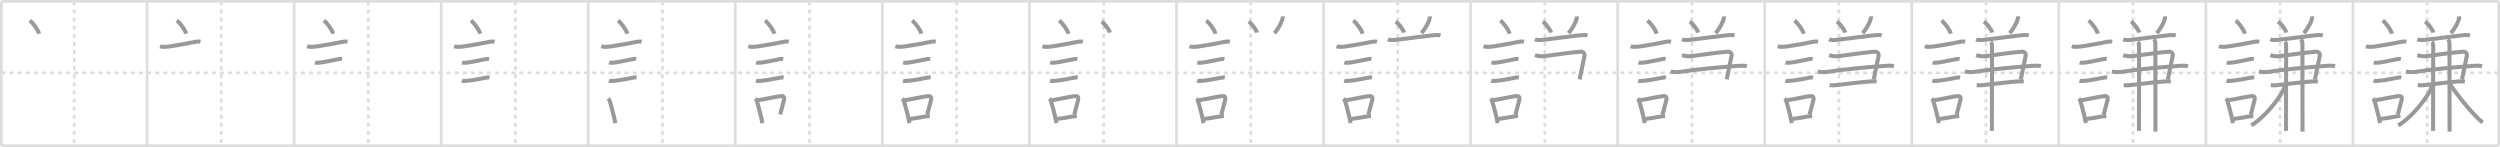 <svg width="1853px" height="109px" viewBox="0 0 1853 109" xmlns="http://www.w3.org/2000/svg" xmlns:xlink="http://www.w3.org/1999/xlink" xml:space="preserve" version="1.1" baseProfile="full">
<line x1="1" y1="1" x2="1852" y2="1" style="stroke:#ddd;stroke-width:2"></line>
<line x1="1" y1="1" x2="1" y2="108" style="stroke:#ddd;stroke-width:2"></line>
<line x1="1" y1="108" x2="1852" y2="108" style="stroke:#ddd;stroke-width:2"></line>
<line x1="1852" y1="1" x2="1852" y2="108" style="stroke:#ddd;stroke-width:2"></line>
<line x1="109" y1="1" x2="109" y2="108" style="stroke:#ddd;stroke-width:2"></line>
<line x1="218" y1="1" x2="218" y2="108" style="stroke:#ddd;stroke-width:2"></line>
<line x1="327" y1="1" x2="327" y2="108" style="stroke:#ddd;stroke-width:2"></line>
<line x1="436" y1="1" x2="436" y2="108" style="stroke:#ddd;stroke-width:2"></line>
<line x1="545" y1="1" x2="545" y2="108" style="stroke:#ddd;stroke-width:2"></line>
<line x1="654" y1="1" x2="654" y2="108" style="stroke:#ddd;stroke-width:2"></line>
<line x1="763" y1="1" x2="763" y2="108" style="stroke:#ddd;stroke-width:2"></line>
<line x1="872" y1="1" x2="872" y2="108" style="stroke:#ddd;stroke-width:2"></line>
<line x1="981" y1="1" x2="981" y2="108" style="stroke:#ddd;stroke-width:2"></line>
<line x1="1090" y1="1" x2="1090" y2="108" style="stroke:#ddd;stroke-width:2"></line>
<line x1="1199" y1="1" x2="1199" y2="108" style="stroke:#ddd;stroke-width:2"></line>
<line x1="1308" y1="1" x2="1308" y2="108" style="stroke:#ddd;stroke-width:2"></line>
<line x1="1417" y1="1" x2="1417" y2="108" style="stroke:#ddd;stroke-width:2"></line>
<line x1="1526" y1="1" x2="1526" y2="108" style="stroke:#ddd;stroke-width:2"></line>
<line x1="1635" y1="1" x2="1635" y2="108" style="stroke:#ddd;stroke-width:2"></line>
<line x1="1744" y1="1" x2="1744" y2="108" style="stroke:#ddd;stroke-width:2"></line>
<line x1="1" y1="54" x2="1852" y2="54" style="stroke:#ddd;stroke-width:2;stroke-dasharray:3 3"></line>
<line x1="55" y1="1" x2="55" y2="108" style="stroke:#ddd;stroke-width:2;stroke-dasharray:3 3"></line>
<line x1="164" y1="1" x2="164" y2="108" style="stroke:#ddd;stroke-width:2;stroke-dasharray:3 3"></line>
<line x1="273" y1="1" x2="273" y2="108" style="stroke:#ddd;stroke-width:2;stroke-dasharray:3 3"></line>
<line x1="382" y1="1" x2="382" y2="108" style="stroke:#ddd;stroke-width:2;stroke-dasharray:3 3"></line>
<line x1="491" y1="1" x2="491" y2="108" style="stroke:#ddd;stroke-width:2;stroke-dasharray:3 3"></line>
<line x1="600" y1="1" x2="600" y2="108" style="stroke:#ddd;stroke-width:2;stroke-dasharray:3 3"></line>
<line x1="709" y1="1" x2="709" y2="108" style="stroke:#ddd;stroke-width:2;stroke-dasharray:3 3"></line>
<line x1="818" y1="1" x2="818" y2="108" style="stroke:#ddd;stroke-width:2;stroke-dasharray:3 3"></line>
<line x1="927" y1="1" x2="927" y2="108" style="stroke:#ddd;stroke-width:2;stroke-dasharray:3 3"></line>
<line x1="1036" y1="1" x2="1036" y2="108" style="stroke:#ddd;stroke-width:2;stroke-dasharray:3 3"></line>
<line x1="1145" y1="1" x2="1145" y2="108" style="stroke:#ddd;stroke-width:2;stroke-dasharray:3 3"></line>
<line x1="1254" y1="1" x2="1254" y2="108" style="stroke:#ddd;stroke-width:2;stroke-dasharray:3 3"></line>
<line x1="1363" y1="1" x2="1363" y2="108" style="stroke:#ddd;stroke-width:2;stroke-dasharray:3 3"></line>
<line x1="1472" y1="1" x2="1472" y2="108" style="stroke:#ddd;stroke-width:2;stroke-dasharray:3 3"></line>
<line x1="1581" y1="1" x2="1581" y2="108" style="stroke:#ddd;stroke-width:2;stroke-dasharray:3 3"></line>
<line x1="1690" y1="1" x2="1690" y2="108" style="stroke:#ddd;stroke-width:2;stroke-dasharray:3 3"></line>
<line x1="1799" y1="1" x2="1799" y2="108" style="stroke:#ddd;stroke-width:2;stroke-dasharray:3 3"></line>
<path d="M22.05,15.25c2.43,1.72,6.27,7.07,6.88,9.75" style="fill:none;stroke:#999;stroke-width:3"></path>

<path d="M131.05,15.25c2.43,1.72,6.27,7.07,6.88,9.75" style="fill:none;stroke:#999;stroke-width:3"></path>
<path d="M118.62,34.33c2.05,0.67,5.2,0.34,7.27,0.04c6.35-0.94,12.11-1.99,18.23-3.24c1.6-0.33,2.87-0.52,4.47-0.2" style="fill:none;stroke:#999;stroke-width:3"></path>

<path d="M240.05,15.25c2.43,1.72,6.27,7.07,6.88,9.75" style="fill:none;stroke:#999;stroke-width:3"></path>
<path d="M227.62,34.33c2.05,0.67,5.2,0.34,7.27,0.04c6.35-0.94,12.11-1.99,18.23-3.24c1.6-0.33,2.87-0.52,4.47-0.2" style="fill:none;stroke:#999;stroke-width:3"></path>
<path d="M233.43,46.31c1.22,0.35,2.83,0.2,4.08,0.05c3.82-0.48,8.07-1.52,11.97-2.23c1.43-0.26,2.54-0.64,4.04-0.38" style="fill:none;stroke:#999;stroke-width:3"></path>

<path d="M349.05,15.25c2.43,1.72,6.27,7.07,6.88,9.75" style="fill:none;stroke:#999;stroke-width:3"></path>
<path d="M336.62,34.33c2.05,0.67,5.2,0.34,7.27,0.04c6.35-0.94,12.11-1.99,18.23-3.24c1.6-0.33,2.87-0.52,4.47-0.2" style="fill:none;stroke:#999;stroke-width:3"></path>
<path d="M342.43,46.31c1.22,0.35,2.83,0.2,4.08,0.05c3.82-0.48,8.07-1.52,11.97-2.23c1.43-0.26,2.54-0.64,4.04-0.38" style="fill:none;stroke:#999;stroke-width:3"></path>
<path d="M342.3,59.83c1.2,0.37,2.86,0.15,4.09,0.03c4.08-0.38,9.05-1.32,12.89-2.11c1.11-0.23,2.42-0.48,3.55-0.28" style="fill:none;stroke:#999;stroke-width:3"></path>

<path d="M458.05,15.25c2.43,1.72,6.27,7.07,6.88,9.75" style="fill:none;stroke:#999;stroke-width:3"></path>
<path d="M445.62,34.33c2.05,0.67,5.2,0.34,7.27,0.04c6.35-0.94,12.11-1.99,18.23-3.24c1.6-0.33,2.87-0.52,4.47-0.2" style="fill:none;stroke:#999;stroke-width:3"></path>
<path d="M451.43,46.31c1.22,0.35,2.83,0.2,4.08,0.05c3.82-0.48,8.07-1.52,11.97-2.23c1.43-0.26,2.54-0.64,4.04-0.38" style="fill:none;stroke:#999;stroke-width:3"></path>
<path d="M451.3,59.83c1.2,0.37,2.86,0.15,4.09,0.03c4.08-0.38,9.05-1.32,12.89-2.11c1.11-0.23,2.42-0.48,3.55-0.28" style="fill:none;stroke:#999;stroke-width:3"></path>
<path d="M450.81,73.07c0.84,0.79,1.27,1.94,1.53,2.95c0.69,2.67,1.9,6.7,2.69,10.23c0.4,1.79,0.77,3.52,1.04,5" style="fill:none;stroke:#999;stroke-width:3"></path>

<path d="M567.05,15.25c2.43,1.72,6.27,7.07,6.88,9.75" style="fill:none;stroke:#999;stroke-width:3"></path>
<path d="M554.62,34.33c2.05,0.67,5.2,0.34,7.27,0.04c6.35-0.94,12.11-1.99,18.23-3.24c1.6-0.33,2.87-0.52,4.47-0.2" style="fill:none;stroke:#999;stroke-width:3"></path>
<path d="M560.43,46.31c1.22,0.35,2.83,0.2,4.08,0.05c3.82-0.48,8.07-1.52,11.97-2.23c1.43-0.26,2.54-0.64,4.04-0.38" style="fill:none;stroke:#999;stroke-width:3"></path>
<path d="M560.3,59.83c1.2,0.37,2.86,0.15,4.09,0.03c4.08-0.38,9.05-1.32,12.89-2.11c1.11-0.23,2.42-0.48,3.55-0.28" style="fill:none;stroke:#999;stroke-width:3"></path>
<path d="M559.81,73.07c0.84,0.79,1.27,1.94,1.53,2.95c0.69,2.67,1.9,6.7,2.69,10.23c0.4,1.79,0.77,3.52,1.04,5" style="fill:none;stroke:#999;stroke-width:3"></path>
<path d="M561.75,74.29c6.49-1.04,10.91-2.16,15.86-2.92c2.86-0.44,4.17-0.03,3.41,3.01c-0.71,2.83-1.48,5.38-2.74,10.41" style="fill:none;stroke:#999;stroke-width:3"></path>

<path d="M676.05,15.25c2.43,1.72,6.27,7.07,6.88,9.75" style="fill:none;stroke:#999;stroke-width:3"></path>
<path d="M663.62,34.33c2.05,0.67,5.2,0.34,7.27,0.04c6.35-0.94,12.11-1.99,18.23-3.24c1.6-0.33,2.87-0.52,4.47-0.2" style="fill:none;stroke:#999;stroke-width:3"></path>
<path d="M669.43,46.31c1.22,0.35,2.83,0.2,4.08,0.05c3.82-0.48,8.07-1.52,11.97-2.23c1.43-0.26,2.54-0.64,4.04-0.38" style="fill:none;stroke:#999;stroke-width:3"></path>
<path d="M669.3,59.83c1.2,0.37,2.86,0.15,4.09,0.03c4.08-0.38,9.05-1.32,12.89-2.11c1.11-0.23,2.42-0.48,3.55-0.28" style="fill:none;stroke:#999;stroke-width:3"></path>
<path d="M668.81,73.07c0.84,0.79,1.27,1.94,1.53,2.95c0.69,2.67,1.9,6.7,2.69,10.23c0.4,1.79,0.77,3.52,1.04,5" style="fill:none;stroke:#999;stroke-width:3"></path>
<path d="M670.75,74.29c6.49-1.04,10.91-2.16,15.86-2.92c2.86-0.44,4.17-0.03,3.41,3.01c-0.71,2.83-1.48,5.38-2.74,10.41" style="fill:none;stroke:#999;stroke-width:3"></path>
<path d="M674.58,88.15c3.55-0.36,6.75-1.03,10.97-1.75c1.13-0.19,2.33-0.37,3.62-0.51" style="fill:none;stroke:#999;stroke-width:3"></path>

<path d="M785.05,15.25c2.43,1.72,6.27,7.07,6.88,9.75" style="fill:none;stroke:#999;stroke-width:3"></path>
<path d="M772.62,34.33c2.05,0.67,5.2,0.34,7.27,0.04c6.35-0.94,12.11-1.99,18.23-3.24c1.6-0.33,2.87-0.52,4.47-0.2" style="fill:none;stroke:#999;stroke-width:3"></path>
<path d="M778.43,46.31c1.22,0.35,2.83,0.2,4.08,0.05c3.82-0.48,8.07-1.52,11.97-2.23c1.43-0.26,2.54-0.64,4.04-0.38" style="fill:none;stroke:#999;stroke-width:3"></path>
<path d="M778.3,59.83c1.2,0.37,2.86,0.15,4.09,0.03c4.08-0.38,9.05-1.32,12.89-2.11c1.11-0.23,2.42-0.48,3.55-0.28" style="fill:none;stroke:#999;stroke-width:3"></path>
<path d="M777.81,73.07c0.84,0.79,1.27,1.94,1.53,2.95c0.69,2.67,1.9,6.7,2.69,10.23c0.4,1.79,0.77,3.52,1.04,5" style="fill:none;stroke:#999;stroke-width:3"></path>
<path d="M779.75,74.29c6.49-1.04,10.91-2.16,15.86-2.92c2.86-0.44,4.17-0.03,3.41,3.01c-0.71,2.83-1.48,5.38-2.74,10.41" style="fill:none;stroke:#999;stroke-width:3"></path>
<path d="M783.58,88.15c3.55-0.36,6.75-1.03,10.97-1.75c1.13-0.19,2.33-0.37,3.62-0.51" style="fill:none;stroke:#999;stroke-width:3"></path>
<path d="M816.5,16c2.16,1.44,5.58,5.92,6.12,8.16" style="fill:none;stroke:#999;stroke-width:3"></path>

<path d="M894.05,15.25c2.43,1.72,6.27,7.07,6.88,9.75" style="fill:none;stroke:#999;stroke-width:3"></path>
<path d="M881.62,34.33c2.05,0.67,5.2,0.34,7.27,0.04c6.35-0.94,12.11-1.99,18.23-3.24c1.6-0.33,2.87-0.52,4.47-0.2" style="fill:none;stroke:#999;stroke-width:3"></path>
<path d="M887.43,46.31c1.22,0.35,2.83,0.2,4.08,0.05c3.82-0.48,8.07-1.52,11.97-2.23c1.43-0.26,2.54-0.64,4.04-0.38" style="fill:none;stroke:#999;stroke-width:3"></path>
<path d="M887.3,59.83c1.2,0.37,2.86,0.15,4.09,0.03c4.08-0.38,9.05-1.32,12.89-2.11c1.11-0.23,2.42-0.48,3.55-0.28" style="fill:none;stroke:#999;stroke-width:3"></path>
<path d="M886.81,73.07c0.84,0.79,1.27,1.94,1.53,2.95c0.69,2.67,1.9,6.7,2.69,10.23c0.4,1.79,0.77,3.52,1.04,5" style="fill:none;stroke:#999;stroke-width:3"></path>
<path d="M888.75,74.29c6.49-1.04,10.91-2.16,15.86-2.92c2.86-0.44,4.17-0.03,3.41,3.01c-0.71,2.83-1.48,5.38-2.74,10.41" style="fill:none;stroke:#999;stroke-width:3"></path>
<path d="M892.58,88.15c3.55-0.36,6.75-1.03,10.97-1.75c1.13-0.19,2.33-0.37,3.62-0.51" style="fill:none;stroke:#999;stroke-width:3"></path>
<path d="M925.5,16c2.16,1.44,5.58,5.92,6.12,8.16" style="fill:none;stroke:#999;stroke-width:3"></path>
<path d="M950.71,12.14c0.03,0.4,0.06,1.02-0.06,1.59c-0.51,2.41-2.74,6.89-6.01,10.89" style="fill:none;stroke:#999;stroke-width:3"></path>

<path d="M1003.05,15.25c2.43,1.72,6.27,7.07,6.88,9.75" style="fill:none;stroke:#999;stroke-width:3"></path>
<path d="M990.62,34.33c2.05,0.67,5.2,0.34,7.27,0.04c6.35-0.94,12.11-1.99,18.23-3.24c1.6-0.33,2.87-0.52,4.47-0.2" style="fill:none;stroke:#999;stroke-width:3"></path>
<path d="M996.43,46.31c1.22,0.35,2.83,0.2,4.08,0.05c3.82-0.48,8.07-1.52,11.97-2.23c1.43-0.26,2.54-0.64,4.04-0.38" style="fill:none;stroke:#999;stroke-width:3"></path>
<path d="M996.3,59.83c1.2,0.37,2.86,0.15,4.09,0.03c4.08-0.38,9.05-1.32,12.89-2.11c1.11-0.23,2.42-0.48,3.55-0.28" style="fill:none;stroke:#999;stroke-width:3"></path>
<path d="M995.81,73.07c0.84,0.79,1.27,1.94,1.53,2.95c0.69,2.67,1.9,6.7,2.69,10.23c0.4,1.79,0.77,3.52,1.04,5" style="fill:none;stroke:#999;stroke-width:3"></path>
<path d="M997.75,74.29c6.49-1.04,10.91-2.16,15.86-2.92c2.86-0.44,4.17-0.03,3.41,3.01c-0.71,2.83-1.48,5.38-2.74,10.41" style="fill:none;stroke:#999;stroke-width:3"></path>
<path d="M1001.58,88.15c3.55-0.36,6.75-1.03,10.97-1.75c1.13-0.19,2.33-0.37,3.62-0.51" style="fill:none;stroke:#999;stroke-width:3"></path>
<path d="M1034.5,16c2.16,1.44,5.58,5.92,6.12,8.16" style="fill:none;stroke:#999;stroke-width:3"></path>
<path d="M1059.71,12.14c0.03,0.4,0.06,1.02-0.06,1.59c-0.51,2.41-2.74,6.89-6.01,10.89" style="fill:none;stroke:#999;stroke-width:3"></path>
<path d="M1028.69,29.18c1.85,0.77,4.78,0.48,6.7,0.27c6.62-0.73,18.11-2.38,25.88-3.21c2.08-0.22,4.41-0.48,6.44,0.02" style="fill:none;stroke:#999;stroke-width:3"></path>

<path d="M1112.05,15.25c2.43,1.72,6.27,7.07,6.88,9.75" style="fill:none;stroke:#999;stroke-width:3"></path>
<path d="M1099.62,34.33c2.05,0.67,5.2,0.34,7.27,0.04c6.35-0.94,12.11-1.99,18.23-3.24c1.6-0.33,2.87-0.52,4.47-0.2" style="fill:none;stroke:#999;stroke-width:3"></path>
<path d="M1105.43,46.31c1.22,0.35,2.83,0.2,4.08,0.05c3.82-0.48,8.07-1.52,11.97-2.23c1.43-0.26,2.54-0.64,4.04-0.38" style="fill:none;stroke:#999;stroke-width:3"></path>
<path d="M1105.3,59.83c1.2,0.37,2.86,0.15,4.09,0.03c4.08-0.38,9.05-1.32,12.89-2.11c1.11-0.23,2.42-0.48,3.55-0.28" style="fill:none;stroke:#999;stroke-width:3"></path>
<path d="M1104.81,73.07c0.84,0.79,1.27,1.94,1.53,2.95c0.69,2.67,1.9,6.7,2.69,10.23c0.4,1.79,0.77,3.52,1.04,5" style="fill:none;stroke:#999;stroke-width:3"></path>
<path d="M1106.75,74.29c6.49-1.04,10.91-2.16,15.86-2.92c2.86-0.44,4.17-0.03,3.41,3.01c-0.71,2.83-1.48,5.38-2.74,10.41" style="fill:none;stroke:#999;stroke-width:3"></path>
<path d="M1110.58,88.15c3.55-0.36,6.75-1.03,10.97-1.75c1.13-0.19,2.33-0.37,3.62-0.51" style="fill:none;stroke:#999;stroke-width:3"></path>
<path d="M1143.5,16c2.16,1.44,5.58,5.92,6.12,8.16" style="fill:none;stroke:#999;stroke-width:3"></path>
<path d="M1168.71,12.14c0.03,0.4,0.06,1.02-0.06,1.59c-0.51,2.41-2.74,6.89-6.01,10.89" style="fill:none;stroke:#999;stroke-width:3"></path>
<path d="M1137.69,29.18c1.85,0.77,4.78,0.48,6.7,0.27c6.62-0.73,18.11-2.38,25.88-3.21c2.08-0.22,4.41-0.48,6.44,0.02" style="fill:none;stroke:#999;stroke-width:3"></path>
<path d="M1137.72,40.88c2.53,0.82,5.11,1.01,7.78,0.65c8.95-1.19,18.05-2.59,26.07-3.21c1.73-0.13,3.29,1.09,2.81,3.31C1172.88,48.62,1172.0,53.5,1170.82,58.85" style="fill:none;stroke:#999;stroke-width:3"></path>

<path d="M1221.05,15.25c2.43,1.72,6.27,7.07,6.88,9.75" style="fill:none;stroke:#999;stroke-width:3"></path>
<path d="M1208.62,34.33c2.05,0.67,5.2,0.34,7.27,0.04c6.35-0.94,12.11-1.99,18.23-3.24c1.6-0.33,2.87-0.52,4.47-0.2" style="fill:none;stroke:#999;stroke-width:3"></path>
<path d="M1214.43,46.31c1.22,0.35,2.83,0.2,4.08,0.05c3.82-0.48,8.07-1.52,11.97-2.23c1.43-0.26,2.54-0.64,4.04-0.38" style="fill:none;stroke:#999;stroke-width:3"></path>
<path d="M1214.3,59.83c1.2,0.37,2.86,0.15,4.09,0.03c4.08-0.38,9.05-1.32,12.89-2.11c1.11-0.23,2.42-0.48,3.55-0.28" style="fill:none;stroke:#999;stroke-width:3"></path>
<path d="M1213.81,73.07c0.84,0.79,1.27,1.94,1.53,2.95c0.69,2.67,1.9,6.7,2.69,10.23c0.4,1.79,0.77,3.52,1.04,5" style="fill:none;stroke:#999;stroke-width:3"></path>
<path d="M1215.75,74.29c6.49-1.04,10.91-2.16,15.86-2.92c2.86-0.44,4.17-0.03,3.41,3.01c-0.71,2.83-1.48,5.38-2.74,10.41" style="fill:none;stroke:#999;stroke-width:3"></path>
<path d="M1219.58,88.15c3.55-0.36,6.75-1.03,10.97-1.75c1.13-0.19,2.33-0.37,3.62-0.51" style="fill:none;stroke:#999;stroke-width:3"></path>
<path d="M1252.5,16c2.16,1.44,5.58,5.92,6.12,8.16" style="fill:none;stroke:#999;stroke-width:3"></path>
<path d="M1277.71,12.14c0.03,0.4,0.06,1.02-0.06,1.59c-0.51,2.41-2.74,6.89-6.01,10.89" style="fill:none;stroke:#999;stroke-width:3"></path>
<path d="M1246.69,29.18c1.85,0.77,4.78,0.48,6.7,0.27c6.62-0.73,18.11-2.38,25.88-3.21c2.08-0.22,4.41-0.48,6.44,0.02" style="fill:none;stroke:#999;stroke-width:3"></path>
<path d="M1246.72,40.88c2.53,0.82,5.11,1.01,7.78,0.65c8.95-1.19,18.05-2.59,26.07-3.21c1.73-0.13,3.29,1.09,2.81,3.31C1281.88,48.62,1281.0,53.5,1279.82,58.85" style="fill:none;stroke:#999;stroke-width:3"></path>
<path d="M1238.29,53.02c2.83,0.48,5.09,0.59,7.81,0.15c10.15-1.67,28.03-3.29,41.54-4.3c2.53-0.19,4.63-0.39,7.1,0.19" style="fill:none;stroke:#999;stroke-width:3"></path>

<path d="M1330.05,15.25c2.43,1.72,6.27,7.07,6.88,9.75" style="fill:none;stroke:#999;stroke-width:3"></path>
<path d="M1317.62,34.33c2.05,0.67,5.2,0.34,7.27,0.04c6.35-0.94,12.11-1.99,18.23-3.24c1.6-0.33,2.87-0.52,4.47-0.2" style="fill:none;stroke:#999;stroke-width:3"></path>
<path d="M1323.43,46.31c1.22,0.35,2.83,0.2,4.08,0.05c3.82-0.48,8.07-1.52,11.97-2.23c1.43-0.26,2.54-0.64,4.04-0.38" style="fill:none;stroke:#999;stroke-width:3"></path>
<path d="M1323.3,59.83c1.2,0.37,2.86,0.15,4.09,0.03c4.08-0.38,9.05-1.32,12.89-2.11c1.11-0.23,2.42-0.48,3.55-0.28" style="fill:none;stroke:#999;stroke-width:3"></path>
<path d="M1322.81,73.07c0.84,0.79,1.27,1.94,1.53,2.95c0.69,2.67,1.9,6.7,2.69,10.23c0.4,1.79,0.77,3.52,1.04,5" style="fill:none;stroke:#999;stroke-width:3"></path>
<path d="M1324.75,74.29c6.49-1.04,10.91-2.16,15.86-2.92c2.86-0.44,4.17-0.03,3.41,3.01c-0.71,2.83-1.48,5.38-2.74,10.41" style="fill:none;stroke:#999;stroke-width:3"></path>
<path d="M1328.58,88.15c3.55-0.36,6.75-1.03,10.97-1.75c1.13-0.19,2.33-0.37,3.62-0.51" style="fill:none;stroke:#999;stroke-width:3"></path>
<path d="M1361.5,16c2.16,1.44,5.58,5.92,6.12,8.16" style="fill:none;stroke:#999;stroke-width:3"></path>
<path d="M1386.71,12.14c0.03,0.4,0.06,1.02-0.06,1.59c-0.51,2.41-2.74,6.89-6.01,10.89" style="fill:none;stroke:#999;stroke-width:3"></path>
<path d="M1355.69,29.18c1.85,0.77,4.78,0.48,6.7,0.27c6.62-0.73,18.11-2.38,25.88-3.21c2.08-0.22,4.41-0.48,6.44,0.02" style="fill:none;stroke:#999;stroke-width:3"></path>
<path d="M1355.72,40.88c2.53,0.82,5.11,1.01,7.78,0.65c8.95-1.19,18.05-2.59,26.07-3.21c1.73-0.13,3.29,1.09,2.81,3.31C1390.88,48.62,1390.0,53.5,1388.82,58.85" style="fill:none;stroke:#999;stroke-width:3"></path>
<path d="M1347.29,53.02c2.83,0.48,5.09,0.59,7.81,0.15c10.15-1.67,28.03-3.29,41.54-4.3c2.53-0.19,4.63-0.39,7.1,0.19" style="fill:none;stroke:#999;stroke-width:3"></path>
<path d="M1356.11,63.07c2.21,0.32,4.31,0.11,6.51-0.15c7.31-0.88,15.17-1.87,23.51-2.54c1.64-0.13,3.22-0.15,4.86,0.05" style="fill:none;stroke:#999;stroke-width:3"></path>

<path d="M1439.05,15.25c2.43,1.72,6.27,7.07,6.88,9.75" style="fill:none;stroke:#999;stroke-width:3"></path>
<path d="M1426.62,34.33c2.05,0.67,5.2,0.34,7.27,0.04c6.35-0.94,12.11-1.99,18.23-3.24c1.6-0.33,2.87-0.52,4.47-0.2" style="fill:none;stroke:#999;stroke-width:3"></path>
<path d="M1432.43,46.31c1.22,0.35,2.83,0.2,4.08,0.05c3.82-0.48,8.07-1.52,11.97-2.23c1.43-0.26,2.54-0.64,4.04-0.38" style="fill:none;stroke:#999;stroke-width:3"></path>
<path d="M1432.3,59.83c1.2,0.37,2.86,0.15,4.09,0.03c4.08-0.38,9.05-1.32,12.89-2.11c1.11-0.23,2.42-0.48,3.55-0.28" style="fill:none;stroke:#999;stroke-width:3"></path>
<path d="M1431.81,73.07c0.84,0.79,1.27,1.94,1.53,2.95c0.69,2.67,1.9,6.7,2.69,10.23c0.4,1.79,0.77,3.52,1.04,5" style="fill:none;stroke:#999;stroke-width:3"></path>
<path d="M1433.75,74.29c6.49-1.04,10.91-2.16,15.86-2.92c2.86-0.44,4.17-0.03,3.41,3.01c-0.71,2.83-1.48,5.38-2.74,10.41" style="fill:none;stroke:#999;stroke-width:3"></path>
<path d="M1437.58,88.15c3.55-0.36,6.75-1.03,10.97-1.75c1.13-0.19,2.33-0.37,3.62-0.51" style="fill:none;stroke:#999;stroke-width:3"></path>
<path d="M1470.5,16c2.16,1.44,5.58,5.92,6.12,8.16" style="fill:none;stroke:#999;stroke-width:3"></path>
<path d="M1495.71,12.14c0.03,0.4,0.06,1.02-0.06,1.59c-0.51,2.41-2.74,6.89-6.01,10.89" style="fill:none;stroke:#999;stroke-width:3"></path>
<path d="M1464.69,29.18c1.85,0.77,4.78,0.48,6.7,0.27c6.62-0.73,18.11-2.38,25.88-3.21c2.08-0.22,4.41-0.48,6.44,0.02" style="fill:none;stroke:#999;stroke-width:3"></path>
<path d="M1464.72,40.88c2.53,0.82,5.11,1.01,7.78,0.65c8.95-1.19,18.05-2.59,26.07-3.21c1.73-0.13,3.29,1.09,2.81,3.31C1499.88,48.62,1499.0,53.5,1497.82,58.85" style="fill:none;stroke:#999;stroke-width:3"></path>
<path d="M1456.29,53.02c2.83,0.48,5.09,0.59,7.81,0.15c10.15-1.67,28.03-3.29,41.54-4.3c2.53-0.19,4.63-0.39,7.1,0.19" style="fill:none;stroke:#999;stroke-width:3"></path>
<path d="M1465.11,63.07c2.21,0.32,4.31,0.11,6.51-0.15c7.31-0.88,15.17-1.87,23.51-2.54c1.64-0.13,3.22-0.15,4.86,0.05" style="fill:none;stroke:#999;stroke-width:3"></path>
<path d="M1475.56,30.98c0.79,0.79,0.92,1.89,0.92,3.42c0,4.62-0.06,34.66-0.08,54.22c0,3.11,0,5.95,0,8.38" style="fill:none;stroke:#999;stroke-width:3"></path>

<path d="M1548.05,15.25c2.43,1.72,6.27,7.07,6.88,9.75" style="fill:none;stroke:#999;stroke-width:3"></path>
<path d="M1535.62,34.33c2.05,0.67,5.2,0.34,7.27,0.04c6.35-0.94,12.11-1.99,18.23-3.24c1.6-0.33,2.87-0.52,4.47-0.2" style="fill:none;stroke:#999;stroke-width:3"></path>
<path d="M1541.43,46.31c1.22,0.35,2.83,0.2,4.08,0.05c3.82-0.48,8.07-1.52,11.97-2.23c1.43-0.26,2.54-0.64,4.04-0.38" style="fill:none;stroke:#999;stroke-width:3"></path>
<path d="M1541.3,59.83c1.2,0.37,2.86,0.15,4.09,0.03c4.08-0.38,9.05-1.32,12.89-2.11c1.11-0.23,2.42-0.48,3.55-0.28" style="fill:none;stroke:#999;stroke-width:3"></path>
<path d="M1540.81,73.07c0.84,0.79,1.27,1.94,1.53,2.95c0.69,2.67,1.9,6.7,2.69,10.23c0.4,1.79,0.77,3.52,1.04,5" style="fill:none;stroke:#999;stroke-width:3"></path>
<path d="M1542.75,74.29c6.49-1.04,10.91-2.16,15.86-2.92c2.86-0.44,4.17-0.03,3.41,3.01c-0.71,2.83-1.48,5.38-2.74,10.41" style="fill:none;stroke:#999;stroke-width:3"></path>
<path d="M1546.58,88.15c3.55-0.36,6.75-1.03,10.97-1.75c1.13-0.19,2.33-0.37,3.62-0.51" style="fill:none;stroke:#999;stroke-width:3"></path>
<path d="M1579.5,16c2.16,1.44,5.58,5.92,6.12,8.16" style="fill:none;stroke:#999;stroke-width:3"></path>
<path d="M1604.71,12.14c0.03,0.4,0.06,1.02-0.06,1.59c-0.51,2.41-2.74,6.89-6.01,10.89" style="fill:none;stroke:#999;stroke-width:3"></path>
<path d="M1573.69,29.18c1.85,0.77,4.78,0.48,6.7,0.27c6.62-0.73,18.11-2.38,25.88-3.21c2.08-0.22,4.41-0.48,6.44,0.02" style="fill:none;stroke:#999;stroke-width:3"></path>
<path d="M1573.72,40.88c2.53,0.82,5.11,1.01,7.78,0.65c8.95-1.19,18.05-2.59,26.07-3.21c1.73-0.13,3.29,1.09,2.81,3.31C1608.88,48.62,1608.0,53.5,1606.82,58.85" style="fill:none;stroke:#999;stroke-width:3"></path>
<path d="M1565.29,53.02c2.83,0.48,5.09,0.59,7.81,0.15c10.15-1.67,28.03-3.29,41.54-4.3c2.53-0.19,4.63-0.39,7.1,0.19" style="fill:none;stroke:#999;stroke-width:3"></path>
<path d="M1574.11,63.07c2.21,0.32,4.31,0.11,6.51-0.15c7.31-0.88,15.17-1.87,23.51-2.54c1.64-0.13,3.22-0.15,4.86,0.05" style="fill:none;stroke:#999;stroke-width:3"></path>
<path d="M1584.56,30.98c0.79,0.79,0.92,1.89,0.92,3.42c0,4.62-0.06,34.66-0.08,54.22c0,3.11,0,5.95,0,8.38" style="fill:none;stroke:#999;stroke-width:3"></path>
<path d="M1596.39,29.06c0.9,0.9,1.17,2.19,1.17,3.67c0,3.01,0.04,40.36,0.05,57.02c0,4.2,0.01,7.09,0.01,7.78" style="fill:none;stroke:#999;stroke-width:3"></path>

<path d="M1657.05,15.25c2.43,1.72,6.27,7.07,6.88,9.75" style="fill:none;stroke:#999;stroke-width:3"></path>
<path d="M1644.62,34.33c2.05,0.67,5.2,0.34,7.27,0.04c6.35-0.94,12.11-1.99,18.23-3.24c1.6-0.33,2.87-0.52,4.47-0.2" style="fill:none;stroke:#999;stroke-width:3"></path>
<path d="M1650.43,46.31c1.22,0.35,2.83,0.2,4.08,0.05c3.82-0.48,8.07-1.52,11.97-2.23c1.43-0.26,2.54-0.64,4.04-0.38" style="fill:none;stroke:#999;stroke-width:3"></path>
<path d="M1650.3,59.83c1.2,0.37,2.86,0.15,4.09,0.03c4.08-0.38,9.05-1.32,12.89-2.11c1.11-0.23,2.42-0.48,3.55-0.28" style="fill:none;stroke:#999;stroke-width:3"></path>
<path d="M1649.81,73.07c0.84,0.79,1.27,1.94,1.53,2.95c0.69,2.67,1.9,6.7,2.69,10.23c0.4,1.79,0.77,3.52,1.04,5" style="fill:none;stroke:#999;stroke-width:3"></path>
<path d="M1651.75,74.29c6.49-1.04,10.91-2.16,15.86-2.92c2.86-0.44,4.17-0.03,3.41,3.01c-0.71,2.83-1.48,5.38-2.74,10.41" style="fill:none;stroke:#999;stroke-width:3"></path>
<path d="M1655.58,88.15c3.55-0.36,6.75-1.03,10.97-1.75c1.13-0.19,2.33-0.37,3.62-0.51" style="fill:none;stroke:#999;stroke-width:3"></path>
<path d="M1688.5,16c2.16,1.44,5.58,5.92,6.12,8.16" style="fill:none;stroke:#999;stroke-width:3"></path>
<path d="M1713.71,12.14c0.03,0.4,0.06,1.02-0.06,1.59c-0.51,2.41-2.74,6.89-6.01,10.89" style="fill:none;stroke:#999;stroke-width:3"></path>
<path d="M1682.69,29.18c1.85,0.77,4.78,0.48,6.7,0.27c6.62-0.73,18.11-2.38,25.88-3.21c2.08-0.22,4.41-0.48,6.44,0.02" style="fill:none;stroke:#999;stroke-width:3"></path>
<path d="M1682.72,40.88c2.53,0.82,5.11,1.01,7.78,0.65c8.95-1.19,18.05-2.59,26.07-3.21c1.73-0.13,3.29,1.09,2.81,3.31C1717.88,48.62,1717.0,53.5,1715.82,58.85" style="fill:none;stroke:#999;stroke-width:3"></path>
<path d="M1674.29,53.02c2.83,0.48,5.09,0.59,7.81,0.15c10.15-1.67,28.03-3.29,41.54-4.3c2.53-0.19,4.63-0.39,7.1,0.19" style="fill:none;stroke:#999;stroke-width:3"></path>
<path d="M1683.11,63.07c2.21,0.32,4.31,0.11,6.51-0.15c7.31-0.88,15.17-1.87,23.51-2.54c1.64-0.13,3.22-0.15,4.86,0.05" style="fill:none;stroke:#999;stroke-width:3"></path>
<path d="M1693.56,30.98c0.79,0.79,0.92,1.89,0.92,3.42c0,4.62-0.06,34.66-0.08,54.22c0,3.11,0,5.95,0,8.38" style="fill:none;stroke:#999;stroke-width:3"></path>
<path d="M1705.39,29.06c0.9,0.9,1.17,2.19,1.17,3.67c0,3.01,0.04,40.36,0.05,57.02c0,4.2,0.01,7.09,0.01,7.78" style="fill:none;stroke:#999;stroke-width:3"></path>
<path d="M1693.25,63.62c0,2.12-1.62,4.67-2.86,6.63c-5.42,8.59-14.34,18.31-21.76,22.68" style="fill:none;stroke:#999;stroke-width:3"></path>

<path d="M1766.05,15.25c2.43,1.72,6.27,7.07,6.88,9.75" style="fill:none;stroke:#999;stroke-width:3"></path>
<path d="M1753.62,34.33c2.05,0.67,5.2,0.34,7.27,0.04c6.35-0.94,12.11-1.99,18.23-3.24c1.6-0.33,2.87-0.52,4.47-0.2" style="fill:none;stroke:#999;stroke-width:3"></path>
<path d="M1759.43,46.31c1.22,0.35,2.83,0.2,4.08,0.05c3.82-0.48,8.07-1.52,11.97-2.23c1.43-0.26,2.54-0.64,4.04-0.38" style="fill:none;stroke:#999;stroke-width:3"></path>
<path d="M1759.3,59.83c1.2,0.37,2.86,0.15,4.09,0.03c4.08-0.38,9.05-1.32,12.89-2.11c1.11-0.23,2.42-0.48,3.55-0.28" style="fill:none;stroke:#999;stroke-width:3"></path>
<path d="M1758.81,73.07c0.84,0.79,1.27,1.94,1.53,2.95c0.69,2.67,1.9,6.7,2.69,10.23c0.4,1.79,0.77,3.52,1.04,5" style="fill:none;stroke:#999;stroke-width:3"></path>
<path d="M1760.75,74.29c6.49-1.04,10.91-2.16,15.86-2.92c2.86-0.44,4.17-0.03,3.41,3.01c-0.71,2.83-1.48,5.38-2.74,10.41" style="fill:none;stroke:#999;stroke-width:3"></path>
<path d="M1764.58,88.15c3.55-0.36,6.75-1.03,10.97-1.75c1.13-0.19,2.33-0.37,3.62-0.51" style="fill:none;stroke:#999;stroke-width:3"></path>
<path d="M1797.5,16c2.16,1.44,5.58,5.92,6.12,8.16" style="fill:none;stroke:#999;stroke-width:3"></path>
<path d="M1822.71,12.14c0.03,0.4,0.06,1.02-0.06,1.59c-0.51,2.41-2.74,6.89-6.01,10.89" style="fill:none;stroke:#999;stroke-width:3"></path>
<path d="M1791.69,29.18c1.85,0.77,4.78,0.48,6.7,0.27c6.62-0.73,18.11-2.38,25.88-3.21c2.08-0.22,4.41-0.48,6.44,0.02" style="fill:none;stroke:#999;stroke-width:3"></path>
<path d="M1791.72,40.88c2.53,0.82,5.11,1.01,7.78,0.65c8.95-1.19,18.05-2.59,26.07-3.21c1.73-0.13,3.29,1.09,2.81,3.31C1826.88,48.62,1826.0,53.5,1824.82,58.85" style="fill:none;stroke:#999;stroke-width:3"></path>
<path d="M1783.29,53.02c2.83,0.48,5.09,0.59,7.81,0.15c10.15-1.67,28.03-3.29,41.54-4.3c2.53-0.19,4.63-0.39,7.1,0.19" style="fill:none;stroke:#999;stroke-width:3"></path>
<path d="M1792.11,63.07c2.21,0.32,4.31,0.11,6.51-0.15c7.31-0.88,15.17-1.87,23.51-2.54c1.64-0.13,3.22-0.15,4.86,0.05" style="fill:none;stroke:#999;stroke-width:3"></path>
<path d="M1802.56,30.98c0.79,0.79,0.92,1.89,0.92,3.42c0,4.62-0.06,34.66-0.08,54.22c0,3.11,0,5.95,0,8.38" style="fill:none;stroke:#999;stroke-width:3"></path>
<path d="M1814.39,29.06c0.9,0.9,1.17,2.19,1.17,3.67c0,3.01,0.04,40.36,0.05,57.02c0,4.2,0.01,7.09,0.01,7.78" style="fill:none;stroke:#999;stroke-width:3"></path>
<path d="M1802.25,63.62c0,2.12-1.62,4.67-2.86,6.63c-5.42,8.59-14.34,18.31-21.76,22.68" style="fill:none;stroke:#999;stroke-width:3"></path>
<path d="M1816.2,62.9c4.18,5.98,11.77,15.88,17.83,22.18c1.85,1.92,4.47,4.55,6.17,5.61" style="fill:none;stroke:#999;stroke-width:3"></path>

</svg>
